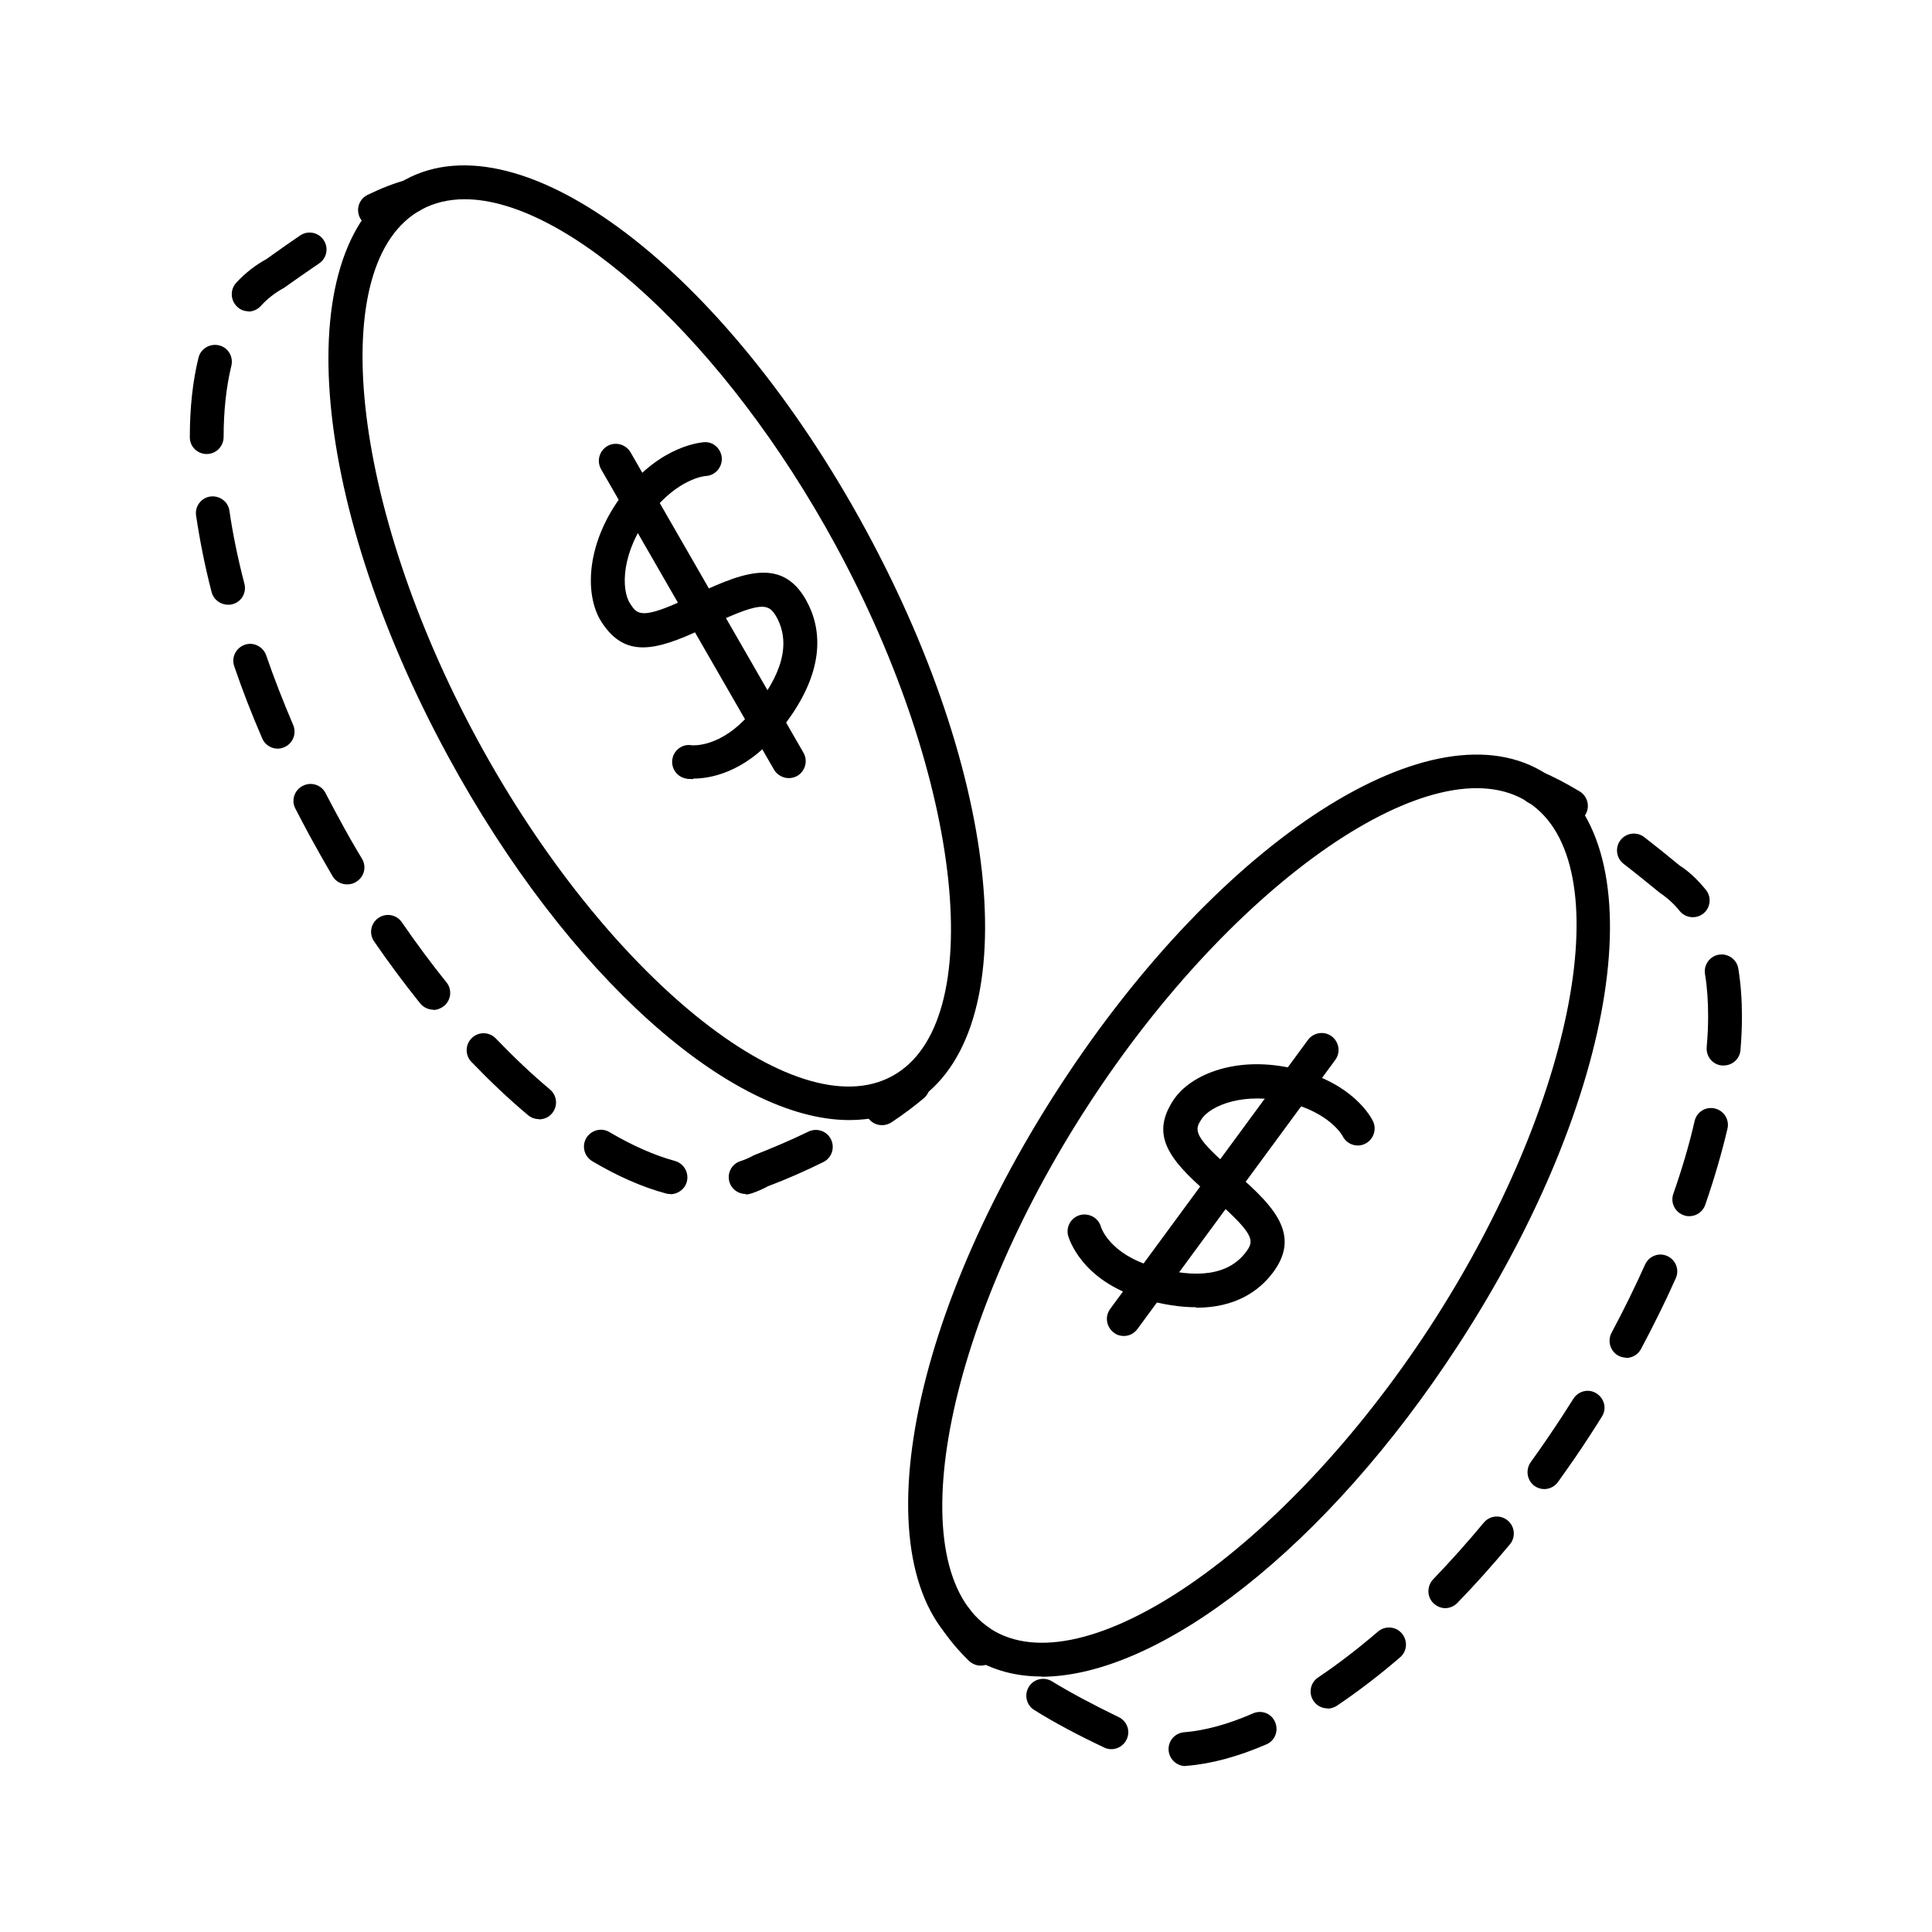 <?xml version="1.0" encoding="UTF-8"?>
<svg id="Layer_1" data-name="Layer 1" xmlns="http://www.w3.org/2000/svg" viewBox="0 0 80 80">
  <g>
    <path d="m65.04,34.06c-.12,0-.25-.03-.36-.1-.5-.3-.95-.54-1.32-.69-.36-.15-.53-.55-.38-.91.15-.36.56-.53.91-.38.44.18.95.45,1.52.79.33.2.44.63.24.96-.13.22-.36.34-.6.34Z"/>
    <path d="m49.09,73.13c-.36,0-.67-.28-.7-.65-.03-.39.26-.72.64-.75.86-.07,1.82-.33,2.85-.78.36-.16.77,0,.92.36.15.35,0,.77-.36.92-1.18.51-2.29.81-3.31.89-.02,0-.04,0-.06,0Zm-3.07-.7c-.1,0-.2-.02-.3-.07-1.08-.51-2.06-1.03-2.89-1.55-.33-.2-.43-.63-.23-.96s.63-.43.96-.23c.8.49,1.73.98,2.76,1.48.35.17.5.58.33.93-.12.25-.37.4-.63.4Zm8.95-1.69c-.23,0-.45-.11-.58-.31-.22-.32-.13-.76.19-.97.82-.55,1.65-1.19,2.48-1.9.29-.25.74-.22.99.08s.22.74-.08.99c-.87.75-1.75,1.42-2.61,2-.12.08-.26.12-.39.12Zm4.88-4.15c-.18,0-.35-.07-.49-.2-.28-.27-.28-.71-.02-.99.71-.74,1.42-1.53,2.1-2.35.25-.3.69-.34.99-.09.3.25.34.69.09.99-.71.85-1.44,1.67-2.18,2.43-.14.14-.32.21-.5.21Zm4.1-4.93c-.14,0-.28-.04-.41-.13-.31-.23-.38-.66-.16-.98.44-.61.87-1.24,1.29-1.88.16-.25.32-.5.48-.75.21-.33.64-.43.96-.22.33.21.43.64.22.96-.16.26-.32.51-.49.77-.43.67-.88,1.31-1.33,1.94-.14.19-.35.29-.57.29Zm3.4-5.44c-.11,0-.23-.03-.33-.08-.34-.18-.47-.61-.29-.95.5-.94.97-1.89,1.39-2.83.16-.35.57-.51.92-.35.35.16.51.57.35.92-.43.97-.92,1.95-1.44,2.93-.13.24-.37.37-.62.37Zm2.6-5.86c-.08,0-.15-.01-.23-.04-.37-.13-.56-.53-.43-.89.36-1.03.66-2.04.88-3.01.09-.38.46-.61.84-.52.38.09.61.47.52.84-.24,1.02-.55,2.08-.92,3.15-.1.29-.37.47-.66.47Zm1.42-6.24s-.04,0-.06,0c-.39-.03-.67-.37-.64-.76.04-.44.06-.87.06-1.28,0-.62-.04-1.21-.13-1.75-.06-.38.2-.74.58-.8.38-.06.74.2.8.58.1.61.15,1.27.15,1.97,0,.45-.02.92-.06,1.4-.03.37-.34.64-.7.64Zm-1.27-6.14c-.21,0-.41-.09-.55-.26-.24-.3-.52-.55-.82-.75-.54-.44-1.02-.83-1.5-1.2-.31-.24-.36-.68-.13-.98.24-.31.68-.36.98-.13.49.38.99.78,1.47,1.18.37.23.75.59,1.09,1.01.24.3.19.74-.11.98-.13.1-.28.15-.44.15Z"/>
    <path d="m40.61,68.97c-.18,0-.35-.07-.49-.2-.45-.44-.83-.89-1.12-1.34-.21-.32-.12-.76.2-.97.32-.21.76-.12.97.2.24.37.56.74.93,1.11.28.27.28.71.01.99-.14.14-.32.21-.5.21Z"/>
  </g>
  <path d="m43.13,69.42c-1.07,0-2.05-.26-2.89-.8h0c-4.62-3.01-3.02-13.4,3.65-23.65,6.67-10.25,15.52-15.93,20.14-12.92,4.62,3.01,3.02,13.4-3.65,23.65-5.46,8.4-12.39,13.73-17.26,13.73Zm-2.12-1.98c3.83,2.49,12.17-3.24,18.21-12.51,6.04-9.28,7.9-19.22,4.06-21.71-3.83-2.49-12.17,3.24-18.2,12.51-6.04,9.28-7.9,19.22-4.06,21.71h0Z"/>
  <path d="m49.53,54.13c-.63,0-1.36-.1-2.21-.35-2.57-.75-3.07-2.54-3.09-2.61-.1-.37.12-.76.5-.86.37-.09.76.12.86.5.01.03.36,1.11,2.13,1.63,1.85.54,3.15.35,3.86-.58.38-.5.41-.74-1.59-2.47-1.66-1.44-2.33-2.43-1.4-3.84.72-1.09,2.7-1.88,5.1-1.27,2.35.59,3.08,1.98,3.16,2.14.17.35.02.77-.32.94-.34.17-.76.03-.93-.31-.03-.06-.55-.97-2.25-1.4-1.83-.46-3.22.13-3.59.68-.27.42-.43.65,1.15,2.01,1.65,1.44,3.08,2.68,1.78,4.38-.55.72-1.51,1.43-3.16,1.43Z"/>
  <path d="m46.53,55.32c-.14,0-.29-.04-.41-.14-.31-.23-.38-.67-.15-.98l8.19-11.14c.23-.31.67-.38.98-.15.31.23.38.67.15.98l-8.19,11.14c-.14.19-.35.29-.56.29Z"/>
  <g>
    <path d="m15.53,9.4c-.26,0-.51-.14-.63-.39-.17-.35-.03-.77.32-.94.58-.28,1.11-.49,1.62-.62.37-.09.76.13.85.5.1.37-.13.76-.5.85-.42.11-.86.28-1.36.52-.1.05-.2.07-.31.07Z"/>
    <path d="m30.87,49.44c-.29,0-.57-.19-.66-.48-.12-.37.08-.76.45-.88.19-.06.37-.14.55-.24.81-.32,1.54-.63,2.26-.98.35-.17.77-.03.94.32s.03.77-.32.94c-.75.37-1.52.71-2.29,1-.16.09-.42.21-.69.3-.07.02-.15.04-.22.04Zm-3.11,0c-.06,0-.12,0-.18-.02-.97-.26-2-.71-3.06-1.34-.33-.2-.44-.63-.24-.96.2-.33.63-.44.96-.24.95.56,1.86.96,2.7,1.19.37.1.6.48.5.86-.08.31-.37.52-.68.52Zm-5.44-3.1c-.16,0-.32-.05-.45-.16-.78-.65-1.57-1.4-2.35-2.21-.27-.28-.26-.72.02-.99.28-.27.72-.26.99.02.75.78,1.5,1.49,2.24,2.11.3.25.34.69.09.99-.14.17-.34.25-.54.25Zm-4.37-4.53c-.2,0-.41-.09-.55-.26-.65-.81-1.3-1.68-1.91-2.57-.22-.32-.14-.75.18-.97.32-.22.75-.14.97.18.6.87,1.22,1.71,1.85,2.49.24.3.19.74-.11.98-.13.1-.28.16-.44.16Zm-3.58-5.19c-.24,0-.47-.12-.6-.34-.32-.55-.64-1.11-.95-1.68-.2-.37-.4-.75-.59-1.12-.18-.34-.04-.77.31-.94.34-.18.77-.04.94.3.19.36.38.73.58,1.09.3.56.61,1.1.93,1.63.2.33.09.76-.25.96-.11.07-.23.1-.36.1Zm-2.87-5.62c-.27,0-.53-.16-.64-.42-.43-.99-.82-1.99-1.16-2.99-.13-.37.07-.76.43-.89.36-.13.76.07.89.43.33.96.71,1.93,1.12,2.89.15.35-.01.77-.37.92-.09.04-.18.06-.28.06Zm-2.06-5.96c-.31,0-.6-.21-.68-.53-.28-1.08-.49-2.15-.64-3.16-.06-.38.21-.74.59-.79.38-.05.74.21.79.59.14.97.35,1.98.62,3.02.1.38-.13.76-.5.85-.06.02-.12.02-.17.02Zm-.88-6.24c-.39,0-.7-.31-.7-.69,0-1.23.12-2.33.36-3.3.09-.37.47-.6.85-.51.38.09.6.47.51.85-.21.86-.32,1.85-.32,2.94,0,.39-.31.71-.7.71Zm1.73-5.91c-.17,0-.34-.06-.47-.19-.28-.26-.3-.71-.04-.99.37-.4.79-.73,1.25-.98.45-.32.94-.67,1.4-.98.32-.22.76-.13.97.19.22.32.13.76-.19.97-.46.31-.94.65-1.45,1.01-.4.22-.7.46-.96.75-.14.15-.33.23-.51.23Z"/>
    <path d="m36.52,46.59c-.23,0-.45-.11-.58-.31-.22-.32-.13-.76.19-.97.47-.32.88-.62,1.22-.91.3-.25.74-.21.99.08.25.29.21.74-.08.99-.38.32-.83.66-1.34,1-.12.08-.26.12-.39.12Z"/>
  </g>
  <path d="m35.17,46.38c-4.9,0-11.67-5.96-16.62-15.07-5.84-10.75-6.62-21.23-1.77-23.87,4.84-2.63,13.22,3.73,19.06,14.48,5.84,10.75,6.62,21.23,1.77,23.87h0c-.74.4-1.56.59-2.44.59Zm2.1-1.21h0,0ZM19.24,8.25c-.65,0-1.26.14-1.79.43-4.02,2.18-2.95,12.24,2.33,21.97,5.28,9.73,13.14,16.1,17.16,13.91,4.02-2.18,2.95-12.24-2.33-21.97-4.58-8.43-11.1-14.34-15.37-14.34Z"/>
  <path d="m28.7,32.26c-.17,0-.27-.01-.28-.02-.38-.06-.64-.42-.58-.8.06-.38.42-.65.8-.58.04,0,1.22.12,2.46-1.36,1.3-1.54,1.65-2.86,1.06-3.94-.35-.63-.67-.66-3.05.47-2.04.97-3.25,1.19-4.2-.27-.73-1.13-.65-3.33.92-5.35,1.57-2.01,3.26-2.09,3.33-2.1.39-.03.71.29.73.67.01.38-.28.71-.66.73-.06,0-1.16.11-2.29,1.56-1.22,1.56-1.23,3.14-.85,3.72.29.45.45.7,2.43-.24,2.05-.96,3.81-1.8,4.87.12.62,1.12.91,2.99-1.21,5.52-1.4,1.66-2.86,1.85-3.47,1.85Z"/>
  <path d="m32.66,32.22c-.24,0-.48-.13-.61-.35l-7.16-12.44c-.19-.33-.08-.76.26-.96.33-.19.76-.08.96.26l7.16,12.44c.19.33.08.76-.26.96-.11.06-.23.09-.35.09Z"/>
</svg>